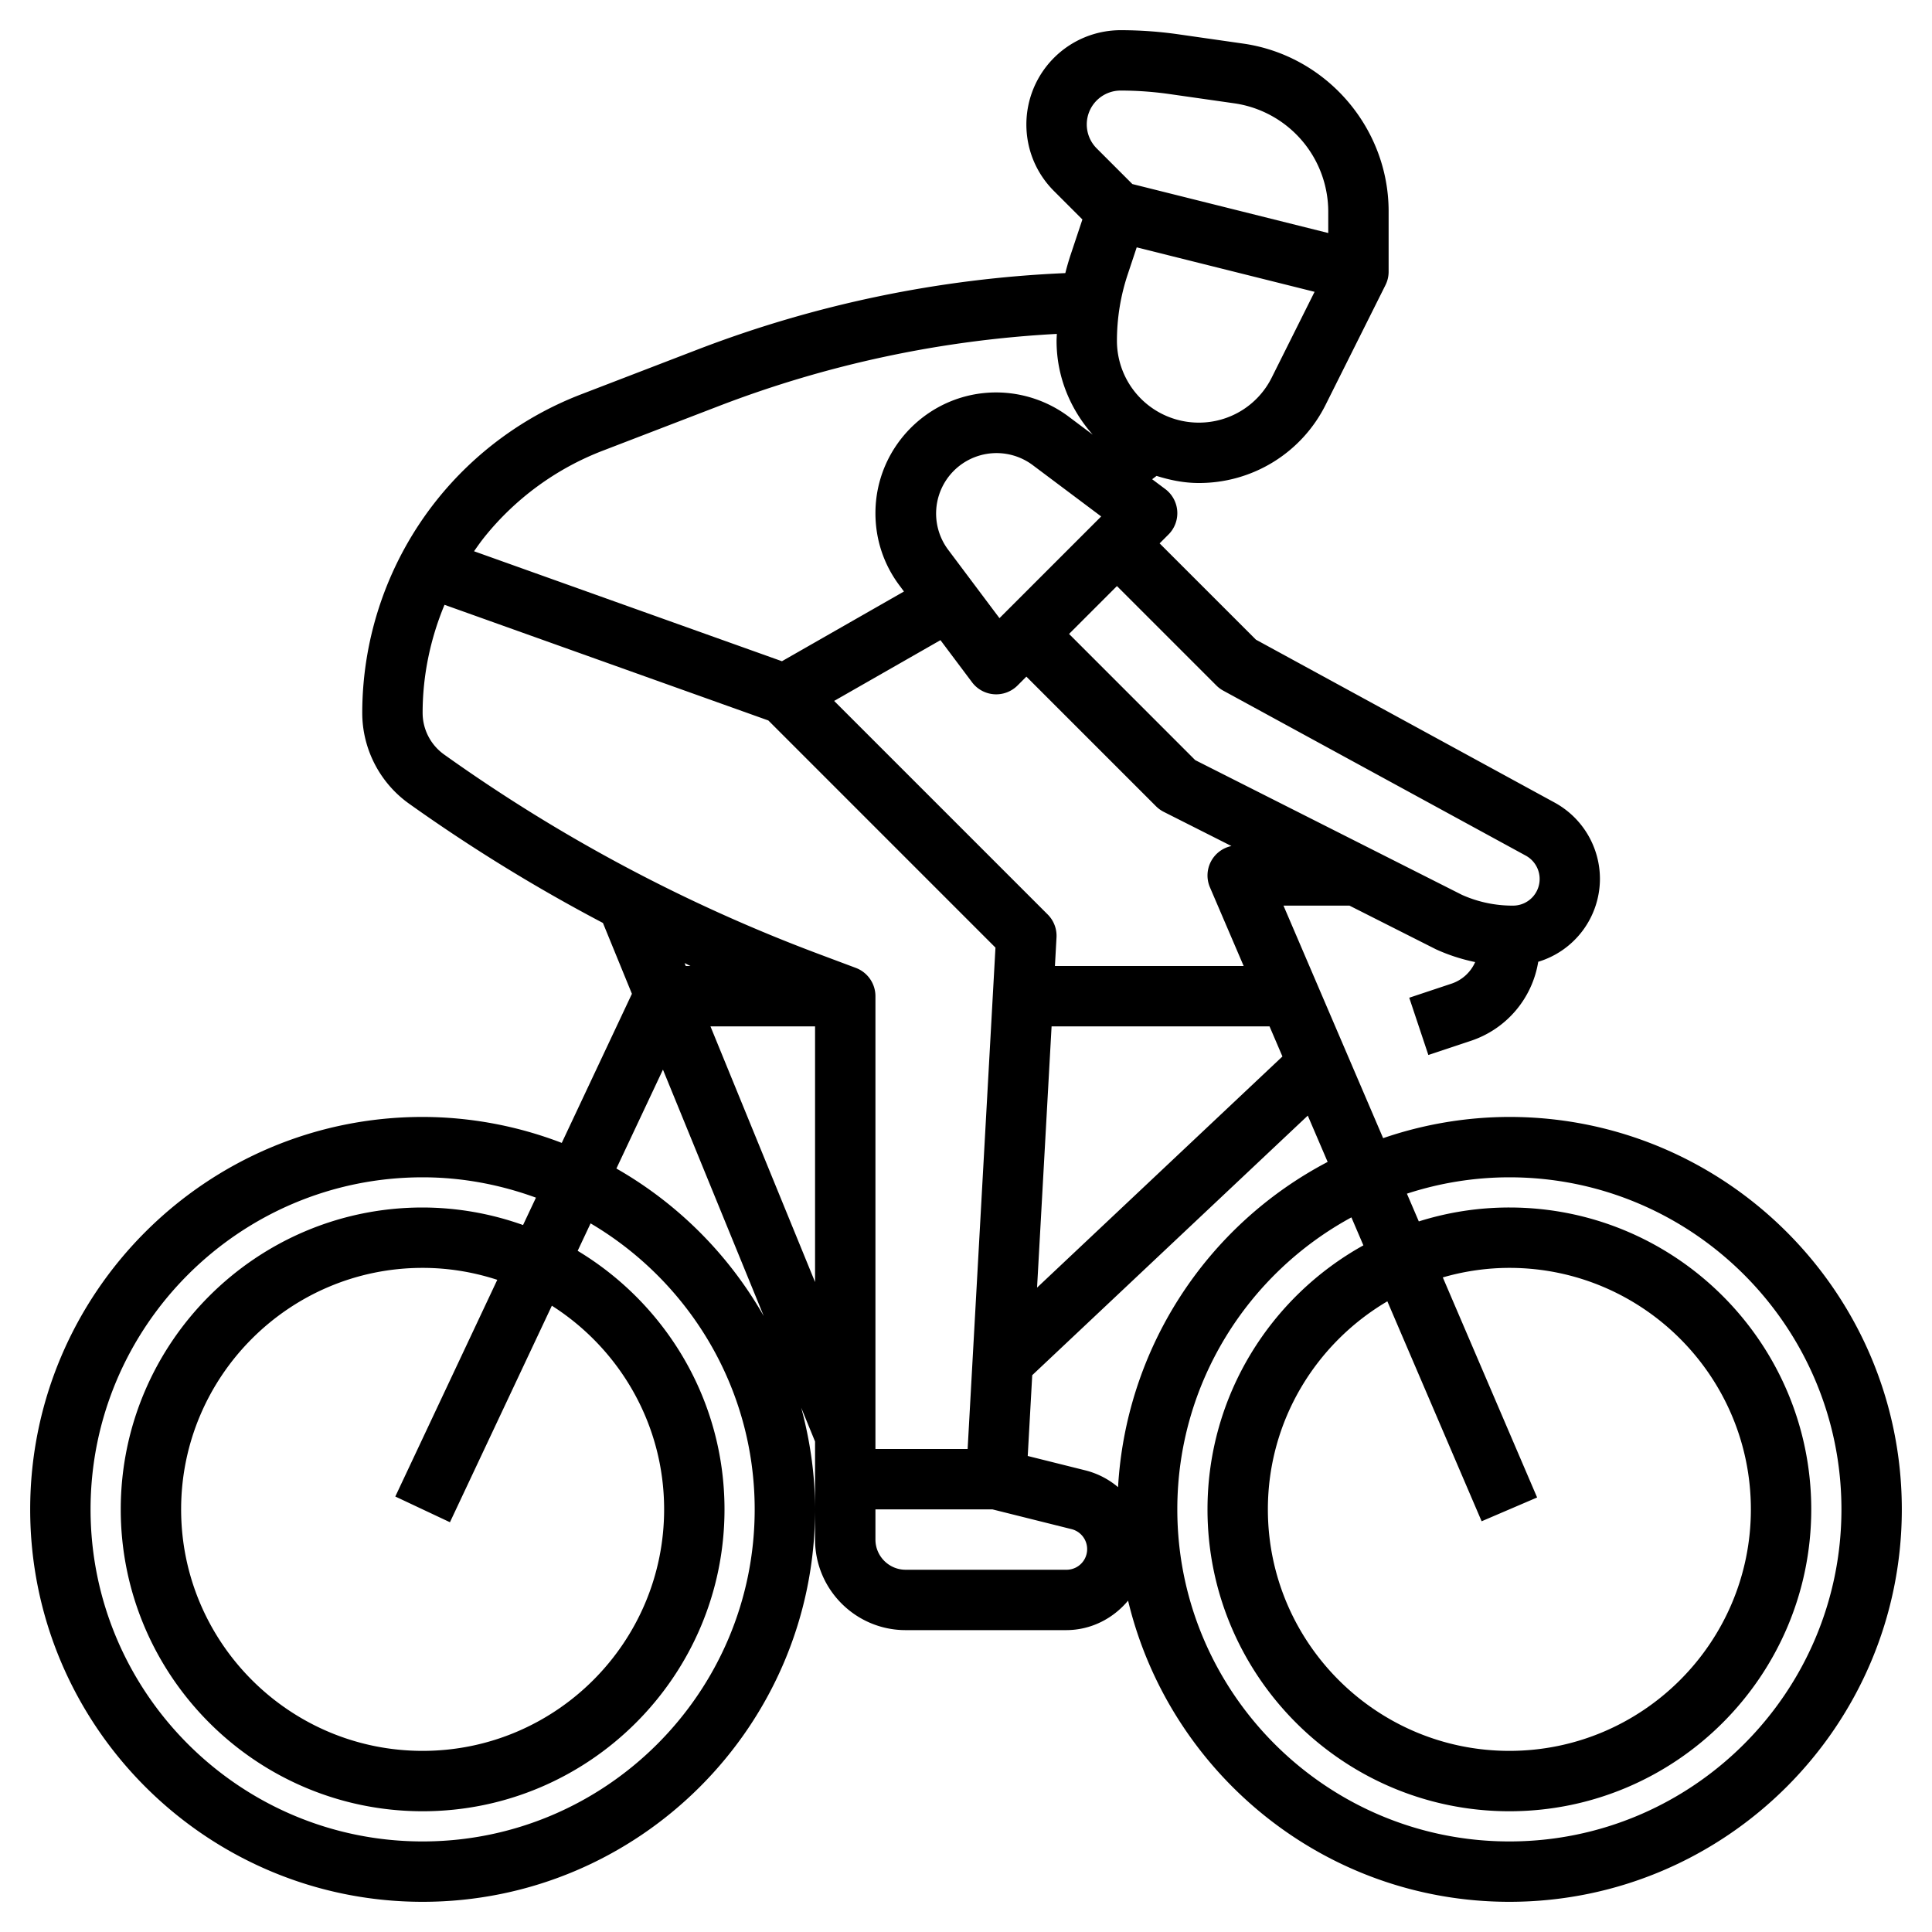 <svg xmlns="http://www.w3.org/2000/svg" version="1.1" xmlns:xlink="http://www.w3.org/1999/xlink" width="512" height="512" x="0" y="0" viewBox="0 0 64 64" style="enable-background:new 0 0 512 512" xml:space="preserve" class=""><g><path d="M50 37a12.93 12.93 0 0 0-4.182.703L42.517 30h2.186l2.867 1.448c.419.191.853.33 1.297.422a1.31 1.31 0 0 1-.773.711l-1.411.47.633 1.897 1.411-.47a3.32 3.32 0 0 0 2.229-2.618A2.875 2.875 0 0 0 53 29.117a2.882 2.882 0 0 0-1.502-2.531l-9.893-5.396L38.414 18l.293-.293A.999.999 0 0 0 38.6 16.2l-.434-.325.147-.11c.444.139.906.235 1.395.235a4.68 4.68 0 0 0 4.211-2.603l1.975-3.95A.99.99 0 0 0 46 9V7c0-2.775-2.071-5.164-4.818-5.556l-2.171-.311A13.583 13.583 0 0 0 37.121 1 3.124 3.124 0 0 0 34 4.121c0 .834.325 1.618.914 2.207l.942.942-.396 1.188a8.607 8.607 0 0 0-.17.589 38.581 38.581 0 0 0-12.182 2.532l-3.863 1.486a11.31 11.31 0 0 0-4.768 3.489A11.335 11.335 0 0 0 12 23.614c0 1.19.578 2.314 1.547 3.006a55.863 55.863 0 0 0 6.426 3.954l.96 2.347-2.324 4.939A12.91 12.91 0 0 0 14 37C6.832 37 1 42.832 1 50s5.832 13 13 13 13-5.832 13-13c0-1.166-.169-2.291-.458-3.366L27 47.753V51c0 1.654 1.346 3 3 3h5.315c.828 0 1.561-.385 2.054-.977C38.738 58.736 43.874 63 50 63c7.168 0 13-5.832 13-13s-5.832-13-13-13zM37.037 49.264a2.687 2.687 0 0 0-1.07-.553l-1.922-.48.149-2.676 9.128-8.599.658 1.534a13 13 0 0 0-6.943 10.774zM34.835 34h7.22l.427.997-8.128 7.657zm5.246-4.606L41.198 32h-6.252l.052-.944a.997.997 0 0 0-.292-.763l-7.074-7.074 3.522-2.013 1.042 1.389a1 1 0 0 0 1.511.113l.293-.294 4.293 4.293c.075.075.162.138.256.186l2.244 1.133a.996.996 0 0 0-.712 1.368zm-3.603-12.286-3.369 3.369-.225-.299-1.486-1.982A2.002 2.002 0 0 1 34.2 15.4zm3.815 5.599a1 1 0 0 0 .228.171l10.019 5.464A.882.882 0 0 1 50.117 30a4.1 4.1 0 0 1-1.684-.355l-8.84-4.465L35.414 21 37 19.414zm1.837-10.204A2.692 2.692 0 0 1 39.708 14 2.711 2.711 0 0 1 37 11.292c0-.75.12-1.491.357-2.202l.298-.896 5.892 1.473zM37.121 3c.536 0 1.077.039 1.607.114l2.17.31A3.63 3.63 0 0 1 44 7v.719l-6.489-1.622-1.183-1.183A1.122 1.122 0 0 1 37.121 3zM19.962 14.932l3.863-1.486a36.614 36.614 0 0 1 11.184-2.385c-.002.077-.009.154-.009.231 0 1.195.462 2.275 1.198 3.107L35.4 13.8A4.022 4.022 0 0 0 33 13c-2.206 0-4 1.794-4 4 0 .873.276 1.702.798 2.397l.147.197-4.042 2.31-10.2-3.643c.109-.155.217-.31.335-.458a9.313 9.313 0 0 1 3.924-2.871zM14 23.614c0-1.233.255-2.45.725-3.579l10.727 3.831 7.524 7.525L32.054 48H29V33c0-.417-.259-.79-.649-.937l-1.244-.466a53.911 53.911 0 0 1-12.398-6.605A1.696 1.696 0 0 1 14 23.614zM22.874 32h-.157l-.039-.096c.066.03.129.066.196.096zM14 61C7.935 61 3 56.065 3 50s4.935-11 11-11c1.32 0 2.581.246 3.754.674l-.427.907A9.942 9.942 0 0 0 14 40C8.486 40 4 44.486 4 50s4.486 10 10 10 10-4.486 10-10c0-3.635-1.956-6.814-4.864-8.565l.428-.909C22.81 42.441 25 45.966 25 50c0 6.065-4.935 11-11 11zm.905-10.574 3.376-7.173C20.512 44.674 22 47.164 22 50c0 4.411-3.589 8-8 8s-8-3.589-8-8 3.589-8 8-8c.863 0 1.694.142 2.473.396l-3.378 7.178zm5.514-11.717 1.542-3.276 3.339 8.163a13.09 13.09 0 0 0-4.881-4.887zM23.535 34H27v8.47zm11.78 18H30c-.551 0-1-.449-1-1v-1h3.876l2.605.651A.683.683 0 0 1 35.315 52zM50 61c-6.065 0-11-4.935-11-11 0-4.172 2.335-7.809 5.767-9.673l.397.927C42.088 42.961 40 46.24 40 50c0 5.514 4.486 10 10 10s10-4.486 10-10-4.486-10-10-10a9.954 9.954 0 0 0-3 .461l-.394-.919A10.95 10.95 0 0 1 50 39c6.065 0 11 4.935 11 11s-4.935 11-11 11zm-2.205-18.684A7.945 7.945 0 0 1 50 42c4.411 0 8 3.589 8 8s-3.589 8-8 8-8-3.589-8-8c0-2.936 1.594-5.5 3.958-6.892l3.123 7.286 1.838-.788z" fill="#000000" opacity="1" data-original="#000000" class=""></path></g></svg>